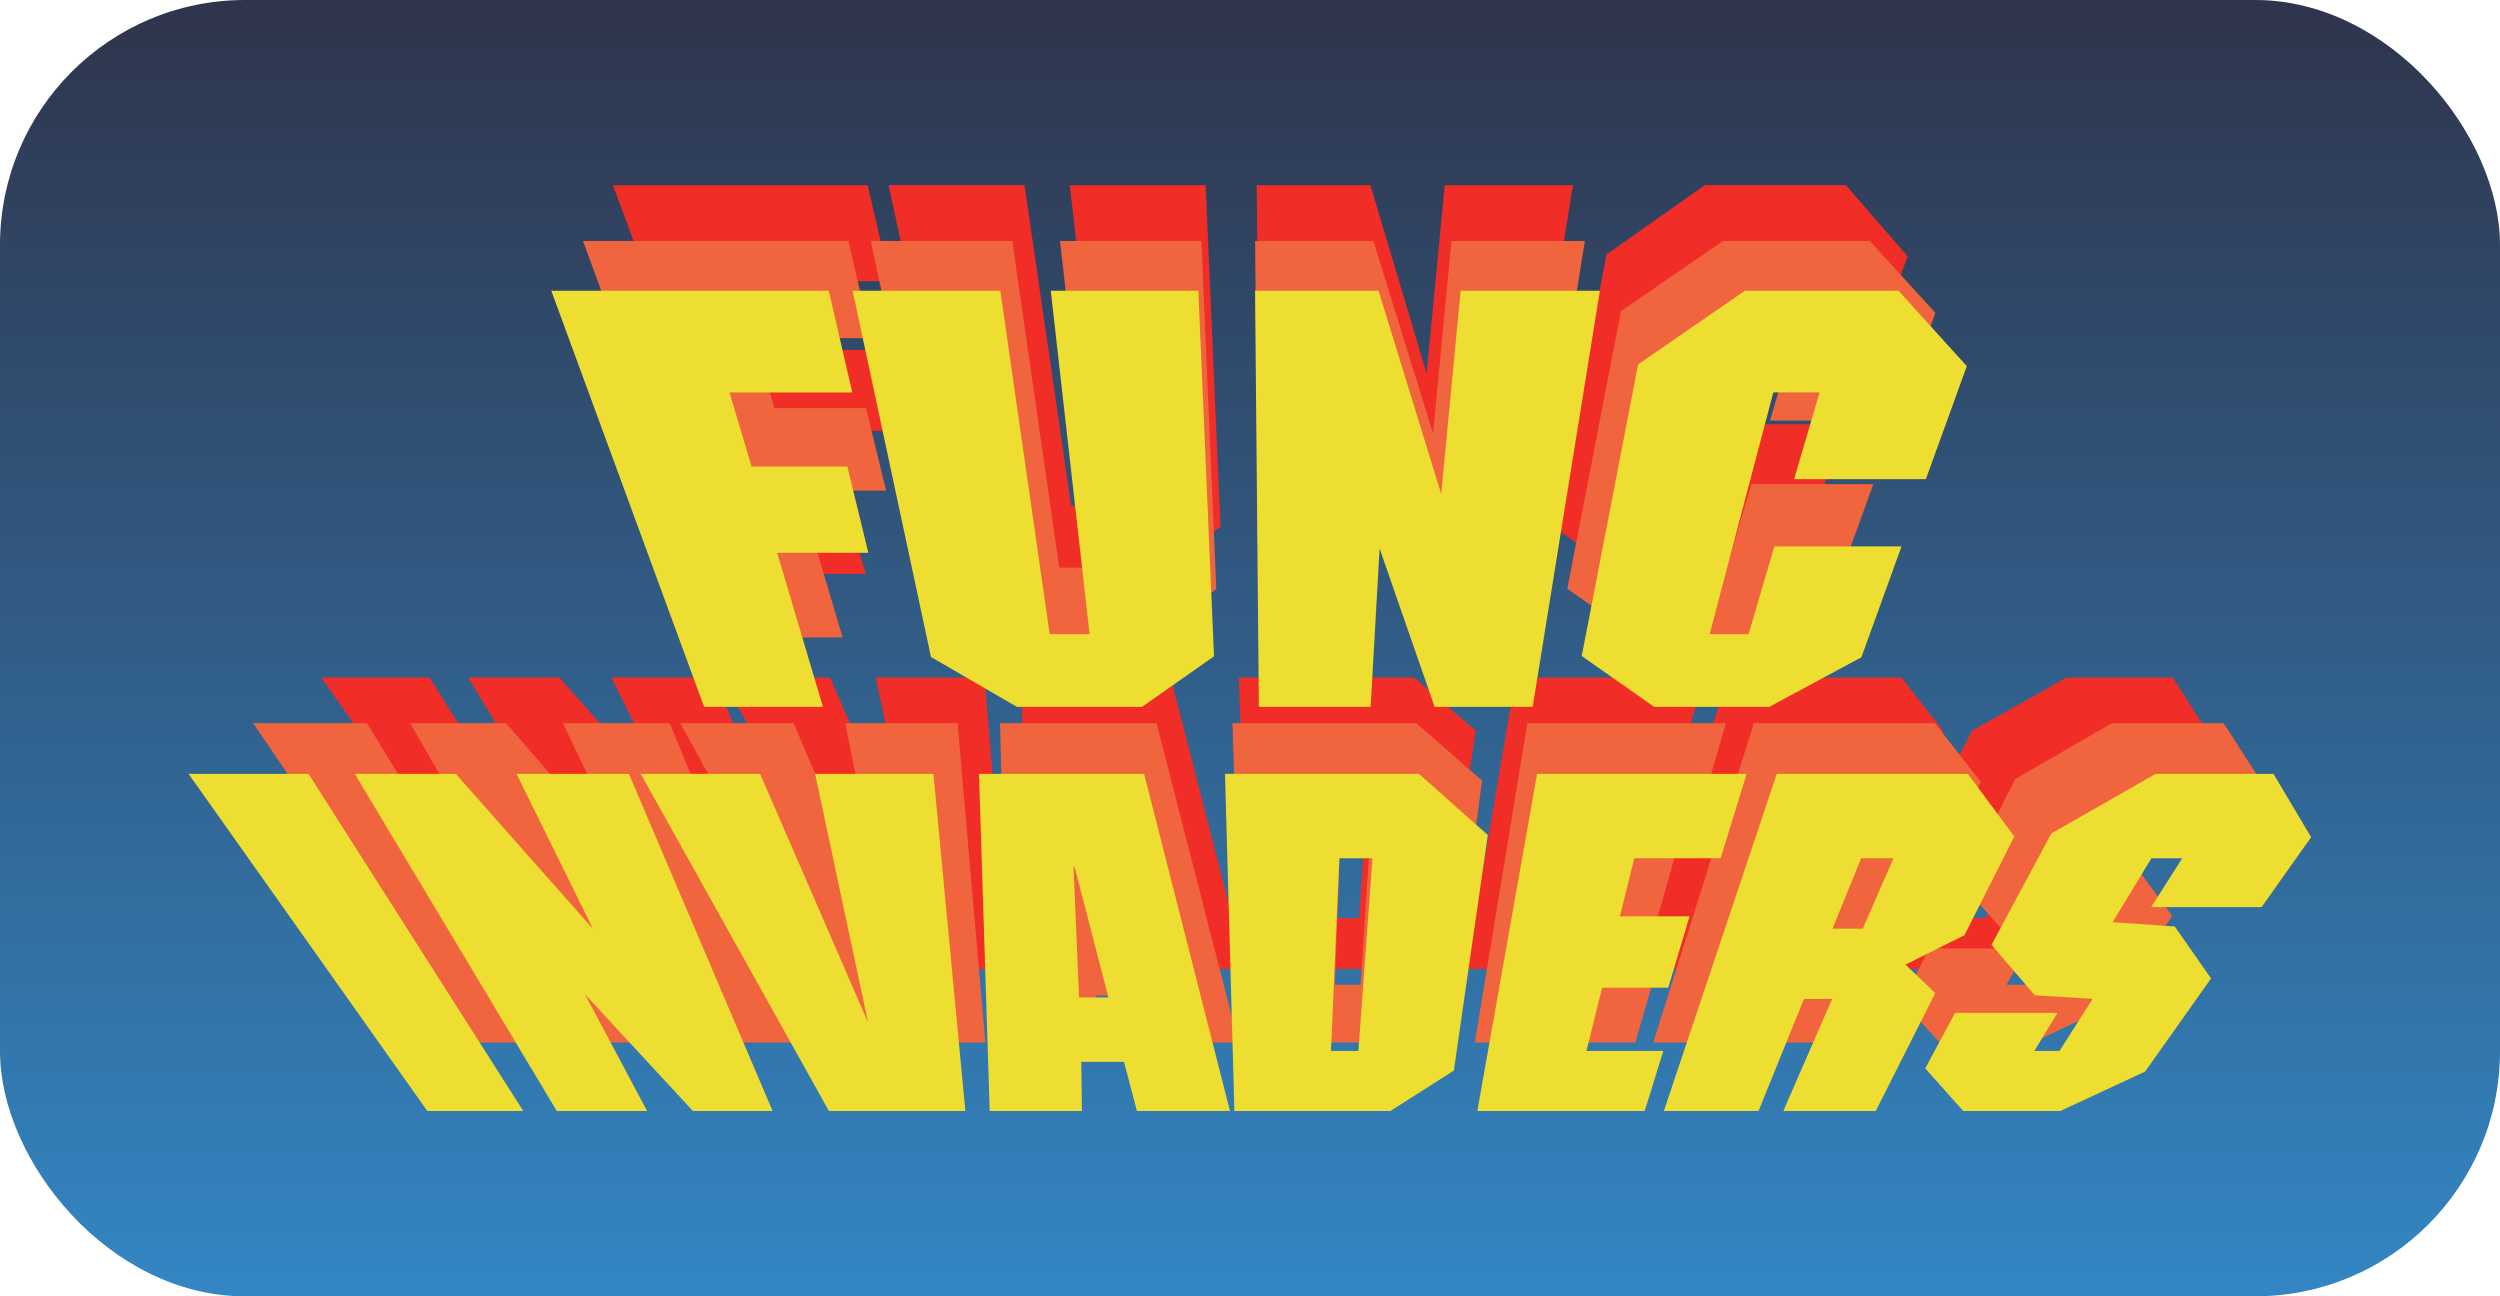 <?xml version="1.0" encoding="UTF-8" standalone="no"?>
<svg
   xmlns:dc="http://purl.org/dc/elements/1.1/"
   xmlns:cc="http://creativecommons.org/ns#"
   xmlns:rdf="http://www.w3.org/1999/02/22-rdf-syntax-ns#"
   xmlns:svg="http://www.w3.org/2000/svg"
   xmlns="http://www.w3.org/2000/svg"
   xmlns:xlink="http://www.w3.org/1999/xlink"
   xmlns:sodipodi="http://sodipodi.sourceforge.net/DTD/sodipodi-0.dtd"
   xmlns:inkscape="http://www.inkscape.org/namespaces/inkscape"
   width="714.375mm"
   height="370.417mm"
   viewBox="0 0 714.375 370.417"
   version="1.1"
   id="svg7997"
   inkscape:version="1.0.2 (1.0.2+r75+1)"
   sodipodi:docname="func_invaders.svg">
  <defs
     id="defs7991">
    <linearGradient
       inkscape:collect="always"
       xlink:href="#linearGradient7683"
       id="linearGradient7685"
       x1="364.249"
       y1="-108.996"
       x2="364.249"
       y2="142.891"
       gradientUnits="userSpaceOnUse"
       gradientTransform="matrix(2.857,0,0,1.482,-688.885,194.226)" />
    <linearGradient
       inkscape:collect="always"
       id="linearGradient7683">
      <stop
         style="stop-color:#2f344b;stop-opacity:1"
         offset="0"
         id="stop7679" />
      <stop
         style="stop-color:#3387c5;stop-opacity:1"
         offset="1"
         id="stop7681" />
    </linearGradient>
  </defs>
  <sodipodi:namedview
     id="base"
     pagecolor="#ffffff"
     bordercolor="#666666"
     borderopacity="1.0"
     inkscape:pageopacity="0.0"
     inkscape:pageshadow="2"
     inkscape:zoom="0.175"
     inkscape:cx="1273.6509"
     inkscape:cy="582.5522"
     inkscape:document-units="mm"
     inkscape:current-layer="layer1"
     inkscape:document-rotation="0"
     showgrid="false"
     inkscape:window-width="1208"
     inkscape:window-height="577"
     inkscape:window-x="79"
     inkscape:window-y="79"
     inkscape:window-maximized="0" />
  <g
     inkscape:label="Layer 1"
     inkscape:groupmode="layer"
     id="layer1"
     transform="translate(4.123,-33.306)">
    <rect
       style="fill:url(#linearGradient7685);fill-opacity:1;stroke:none;stroke-width:11.382;stroke-linecap:round;stroke-linejoin:round;stroke-dasharray:45.529, 45.529"
       id="rect1858-7-4"
       width="714.375"
       height="370.417"
       x="-4.123"
       y="33.306"
       ry="70"
       rx="70" />
    <g
       id="g7677"
       transform="matrix(4.172,0,0,4.172,-97.2,29.662)">
      <g
         id="g5725"
         transform="matrix(-1,0,0,1,424.869,0)">
        <path
           d="m 343.398,13.887 h 16.708 l -9.633,25.967 h -6.776 l 2.941,-9.797 h -5.705 l 1.204,-4.89 h 5.968 l 1.611,-5.366 h -7.7 z"
           style="font-style:normal;font-variant:normal;font-weight:500;font-stretch:normal;font-size:31.044px;line-height:1.25;font-family:'ITC Machine Std';-inkscape-font-specification:'ITC Machine Std Medium';text-align:center;text-anchor:middle;fill:#f02d27;fill-opacity:1;stroke:#f02d27;stroke-width:0.661;stroke-miterlimit:4;stroke-dasharray:none;stroke-opacity:1"
           id="path5708" />
        <path
           d="m 320.3,13.887 h 8.615 L 326.4,35.847 h 3.081 l 3.193,-21.961 h 8.616 l -4.955,22.91 -5.178,3.057 h -7.598 l -4.26,-3.057 z"
           style="font-style:normal;font-variant:normal;font-weight:500;font-stretch:normal;font-size:31.044px;line-height:1.25;font-family:'ITC Machine Std';-inkscape-font-specification:'ITC Machine Std Medium';text-align:center;text-anchor:middle;fill:#f02d27;fill-opacity:1;stroke:#f02d27;stroke-width:0.661;stroke-miterlimit:4;stroke-dasharray:none;stroke-opacity:1"
           id="path5710" />
        <path
           d="m 295.212,13.887 h 8.094 l 1.349,14.051 h 0.093 l 4.197,-14.051 h 7.205 l -0.248,25.967 h -6.365 L 308.905,28.76 h -0.092 l -3.752,11.094 h -5.626 z"
           style="font-style:normal;font-variant:normal;font-weight:500;font-stretch:normal;font-size:31.044px;line-height:1.25;font-family:'ITC Machine Std';-inkscape-font-specification:'ITC Machine Std Medium';text-align:center;text-anchor:middle;fill:#f02d27;fill-opacity:1;stroke:#f02d27;stroke-width:0.661;stroke-miterlimit:4;stroke-dasharray:none;stroke-opacity:1"
           id="path5712" />
        <path
           d="m 272.277,18.494 4.009,-4.608 h 9.399 l 6.536,4.608 3.561,18.303 -4.251,3.057 h -6.981 l -5.592,-3.057 -2.385,-6.533 h 7.274 l 1.653,5.583 h 3.037 l -4.259,-16.047 h -3.527 l 1.644,5.555 h -7.614 z"
           style="font-style:normal;font-variant:normal;font-weight:500;font-stretch:normal;font-size:31.044px;line-height:1.25;font-family:'ITC Machine Std';-inkscape-font-specification:'ITC Machine Std Medium';text-align:center;text-anchor:middle;fill:#f02d27;fill-opacity:1;stroke:#f02d27;stroke-width:0.661;stroke-miterlimit:4;stroke-dasharray:none;stroke-opacity:1"
           id="path5714" />
      </g>
      <g
         id="g3342"
         transform="matrix(1,0,0,-1,-112.167,133.533)">
        <path
           style="color:#000000;font-style:normal;font-variant:normal;font-weight:500;font-stretch:normal;font-size:31.044px;line-height:1.25;font-family:'ITC Machine Std';-inkscape-font-specification:'ITC Machine Std Medium';font-variant-ligatures:normal;font-variant-position:normal;font-variant-caps:normal;font-variant-numeric:normal;font-variant-alternates:normal;font-variant-east-asian:normal;font-feature-settings:normal;font-variation-settings:normal;text-indent:0;text-align:center;text-decoration:none;text-decoration-line:none;text-decoration-style:solid;text-decoration-color:#000000;letter-spacing:normal;word-spacing:normal;text-transform:none;writing-mode:lr-tb;direction:ltr;text-orientation:mixed;dominant-baseline:auto;baseline-shift:baseline;text-anchor:middle;white-space:normal;shape-padding:0;shape-margin:0;inline-size:0;clip-rule:nonzero;display:inline;overflow:visible;visibility:visible;isolation:auto;mix-blend-mode:normal;color-interpolation:sRGB;color-interpolation-filters:linearRGB;solid-color:#000000;solid-opacity:1;vector-effect:none;fill:#f02d27;fill-opacity:1;fill-rule:nonzero;stroke:none;stroke-width:0.661;stroke-linecap:butt;stroke-linejoin:miter;stroke-miterlimit:4;stroke-dasharray:none;stroke-dashoffset:0;stroke-opacity:1;color-rendering:auto;image-rendering:auto;shape-rendering:auto;text-rendering:auto;enable-background:accumulate;stop-color:#000000"
           d="M 163.701,85.89 H 157.15 L 170.776,66.523 h 5.184 z"
           id="path3238" />
        <path
           style="color:#000000;font-style:normal;font-variant:normal;font-weight:500;font-stretch:normal;font-size:31.044px;line-height:1.25;font-family:'ITC Machine Std';-inkscape-font-specification:'ITC Machine Std Medium';font-variant-ligatures:normal;font-variant-position:normal;font-variant-caps:normal;font-variant-numeric:normal;font-variant-alternates:normal;font-variant-east-asian:normal;font-feature-settings:normal;font-variation-settings:normal;text-indent:0;text-align:center;text-decoration:none;text-decoration-line:none;text-decoration-style:solid;text-decoration-color:#000000;letter-spacing:normal;word-spacing:normal;text-transform:none;writing-mode:lr-tb;direction:ltr;text-orientation:mixed;dominant-baseline:auto;baseline-shift:baseline;text-anchor:middle;white-space:normal;shape-padding:0;shape-margin:0;inline-size:0;clip-rule:nonzero;display:inline;overflow:visible;visibility:visible;isolation:auto;mix-blend-mode:normal;color-interpolation:sRGB;color-interpolation-filters:linearRGB;solid-color:#000000;solid-opacity:1;vector-effect:none;fill:#f02d27;fill-opacity:1;fill-rule:nonzero;stroke:none;stroke-width:0.661;stroke-linecap:butt;stroke-linejoin:miter;stroke-miterlimit:4;stroke-dasharray:none;stroke-dashoffset:0;stroke-opacity:1;color-rendering:auto;image-rendering:auto;shape-rendering:auto;text-rendering:auto;enable-background:accumulate;stop-color:#000000"
           d="m 156.469,86.255 14.133,-19.959 h 5.836 l -12.544,19.959 h -0.424 z m 1.357,-0.728 h 5.682 L 175.48,66.751 h -4.53 z"
           id="path3240" />
        <path
           style="color:#000000;font-style:normal;font-variant:normal;font-weight:500;font-stretch:normal;font-size:31.044px;line-height:1.25;font-family:'ITC Machine Std';-inkscape-font-specification:'ITC Machine Std Medium';font-variant-ligatures:normal;font-variant-position:normal;font-variant-caps:normal;font-variant-numeric:normal;font-variant-alternates:normal;font-variant-east-asian:normal;font-feature-settings:normal;font-variation-settings:normal;text-indent:0;text-align:center;text-decoration:none;text-decoration-line:none;text-decoration-style:solid;text-decoration-color:#000000;letter-spacing:normal;word-spacing:normal;text-transform:none;writing-mode:lr-tb;direction:ltr;text-orientation:mixed;dominant-baseline:auto;baseline-shift:baseline;text-anchor:middle;white-space:normal;shape-padding:0;shape-margin:0;inline-size:0;clip-rule:nonzero;display:inline;overflow:visible;visibility:visible;isolation:auto;mix-blend-mode:normal;color-interpolation:sRGB;color-interpolation-filters:linearRGB;solid-color:#000000;solid-opacity:1;vector-effect:none;fill:#f02d27;fill-opacity:1;fill-rule:nonzero;stroke:none;stroke-width:0.661;stroke-linecap:butt;stroke-linejoin:miter;stroke-miterlimit:4;stroke-dasharray:none;stroke-dashoffset:0;stroke-opacity:1;color-rendering:auto;image-rendering:auto;shape-rendering:auto;text-rendering:auto;enable-background:accumulate;stop-color:#000000"
           d="m 183.104,85.89 h -6.153 l 5.124,-10.449 h -0.07 l -9.342,10.449 h -5.478 L 178.718,66.523 h 4.871 l -4.395,8.304 h 0.069 l 7.751,-8.304 h 4.305 z"
           id="path3244" />
        <path
           style="color:#000000;font-style:normal;font-variant:normal;font-weight:500;font-stretch:normal;font-size:31.044px;line-height:1.25;font-family:'ITC Machine Std';-inkscape-font-specification:'ITC Machine Std Medium';font-variant-ligatures:normal;font-variant-position:normal;font-variant-caps:normal;font-variant-numeric:normal;font-variant-alternates:normal;font-variant-east-asian:normal;font-feature-settings:normal;font-variation-settings:normal;text-indent:0;text-align:center;text-decoration:none;text-decoration-line:none;text-decoration-style:solid;text-decoration-color:#000000;letter-spacing:normal;word-spacing:normal;text-transform:none;writing-mode:lr-tb;direction:ltr;text-orientation:mixed;dominant-baseline:auto;baseline-shift:baseline;text-anchor:middle;white-space:normal;shape-padding:0;shape-margin:0;inline-size:0;clip-rule:nonzero;display:inline;overflow:visible;visibility:visible;isolation:auto;mix-blend-mode:normal;color-interpolation:sRGB;color-interpolation-filters:linearRGB;solid-color:#000000;solid-opacity:1;vector-effect:none;fill:#f02d27;fill-opacity:1;fill-rule:nonzero;stroke:none;stroke-width:0.661;stroke-linecap:butt;stroke-linejoin:miter;stroke-miterlimit:4;stroke-dasharray:none;stroke-dashoffset:0;stroke-opacity:1;color-rendering:auto;image-rendering:auto;shape-rendering:auto;text-rendering:auto;enable-background:accumulate;stop-color:#000000"
           d="m 166.542,86.255 11.977,-19.959 h 5.524 l -3.597,6.854 6.431,-6.854 h 4.872 l -8.374,19.959 h -0.424 -6.602 l 4.478,-9.049 -8.047,9.049 z m 1.28,-0.728 h 4.725 l 9.321,-10.371 h 0.72 l -5.038,10.371 h 5.287 l 8.049,-18.777 h -3.734 l -7.763,8.36 h -0.72 l 4.463,-8.36 h -4.214 z"
           id="path3246" />
        <path
           style="color:#000000;font-style:normal;font-variant:normal;font-weight:500;font-stretch:normal;font-size:31.044px;line-height:1.25;font-family:'ITC Machine Std';-inkscape-font-specification:'ITC Machine Std Medium';font-variant-ligatures:normal;font-variant-position:normal;font-variant-caps:normal;font-variant-numeric:normal;font-variant-alternates:normal;font-variant-east-asian:normal;font-feature-settings:normal;font-variation-settings:normal;text-indent:0;text-align:center;text-decoration:none;text-decoration-line:none;text-decoration-style:solid;text-decoration-color:#000000;letter-spacing:normal;word-spacing:normal;text-transform:none;writing-mode:lr-tb;direction:ltr;text-orientation:mixed;dominant-baseline:auto;baseline-shift:baseline;text-anchor:middle;white-space:normal;shape-padding:0;shape-margin:0;inline-size:0;clip-rule:nonzero;display:inline;overflow:visible;visibility:visible;isolation:auto;mix-blend-mode:normal;color-interpolation:sRGB;color-interpolation-filters:linearRGB;solid-color:#000000;solid-opacity:1;vector-effect:none;fill:#f02d27;fill-opacity:1;fill-rule:nonzero;stroke:none;stroke-width:0.661;stroke-linecap:butt;stroke-linejoin:miter;stroke-miterlimit:4;stroke-dasharray:none;stroke-dashoffset:0;stroke-opacity:1;color-rendering:auto;image-rendering:auto;shape-rendering:auto;text-rendering:auto;enable-background:accumulate;stop-color:#000000"
           d="m 201.504,85.89 h -6.55 L 198.2,70.37 h -0.363 l -6.774,15.52 h -6.55 L 195.387,66.523 h 7.855 z"
           id="path3250" />
        <path
           style="color:#000000;font-style:normal;font-variant:normal;font-weight:500;font-stretch:normal;font-size:31.044px;line-height:1.25;font-family:'ITC Machine Std';-inkscape-font-specification:'ITC Machine Std Medium';font-variant-ligatures:normal;font-variant-position:normal;font-variant-caps:normal;font-variant-numeric:normal;font-variant-alternates:normal;font-variant-east-asian:normal;font-feature-settings:normal;font-variation-settings:normal;text-indent:0;text-align:center;text-decoration:none;text-decoration-line:none;text-decoration-style:solid;text-decoration-color:#000000;letter-spacing:normal;word-spacing:normal;text-transform:none;writing-mode:lr-tb;direction:ltr;text-orientation:mixed;dominant-baseline:auto;baseline-shift:baseline;text-anchor:middle;white-space:normal;shape-padding:0;shape-margin:0;inline-size:0;clip-rule:nonzero;display:inline;overflow:visible;visibility:visible;isolation:auto;mix-blend-mode:normal;color-interpolation:sRGB;color-interpolation-filters:linearRGB;solid-color:#000000;solid-opacity:1;vector-effect:none;fill:#f02d27;fill-opacity:1;fill-rule:nonzero;stroke:none;stroke-width:0.661;stroke-linecap:butt;stroke-linejoin:miter;stroke-miterlimit:4;stroke-dasharray:none;stroke-dashoffset:0;stroke-opacity:1;color-rendering:auto;image-rendering:auto;shape-rendering:auto;text-rendering:auto;enable-background:accumulate;stop-color:#000000"
           d="m 183.879,86.255 11.299,-19.959 h 8.421 L 201.9,86.255 h -0.479 -6.968 l 3.058,-14.312 -6.18,14.312 z m 1.261,-0.728 h 5.658 l 6.795,-15.408 h 1.012 l -3.152,15.408 h 5.66 l 1.77,-18.777 h -7.286 z"
           id="path3252" />
        <path
           style="color:#000000;font-style:normal;font-variant:normal;font-weight:500;font-stretch:normal;font-size:31.044px;line-height:1.25;font-family:'ITC Machine Std';-inkscape-font-specification:'ITC Machine Std Medium';font-variant-ligatures:normal;font-variant-position:normal;font-variant-caps:normal;font-variant-numeric:normal;font-variant-alternates:normal;font-variant-east-asian:normal;font-feature-settings:normal;font-variation-settings:normal;text-indent:0;text-align:center;text-decoration:none;text-decoration-line:none;text-decoration-style:solid;text-decoration-color:#000000;letter-spacing:normal;word-spacing:normal;text-transform:none;writing-mode:lr-tb;direction:ltr;text-orientation:mixed;dominant-baseline:auto;baseline-shift:baseline;text-anchor:middle;white-space:normal;shape-padding:0;shape-margin:0;inline-size:0;clip-rule:nonzero;display:inline;overflow:visible;visibility:visible;isolation:auto;mix-blend-mode:normal;color-interpolation:sRGB;color-interpolation-filters:linearRGB;solid-color:#000000;solid-opacity:1;vector-effect:none;fill:#f02d27;fill-opacity:1;fill-rule:nonzero;stroke:none;stroke-width:0.661;stroke-linecap:butt;stroke-linejoin:miter;stroke-miterlimit:4;stroke-dasharray:none;stroke-dashoffset:0;stroke-opacity:1;color-rendering:auto;image-rendering:auto;shape-rendering:auto;text-rendering:auto;enable-background:accumulate;stop-color:#000000"
           d="m 214.324,85.89 h -9.488 l 0.509,-19.367 h 5.059 l -0.025,2.935 h 3.137 L 214.3,66.523 h 5.091 z m -1.6,-13.178 h -2.452 l -0.328,8.265 h 0.601 z"
           id="path3256" />
        <path
           style="color:#000000;font-style:normal;font-variant:normal;font-weight:500;font-stretch:normal;font-size:31.044px;line-height:1.25;font-family:'ITC Machine Std';-inkscape-font-specification:'ITC Machine Std Medium';font-variant-ligatures:normal;font-variant-position:normal;font-variant-caps:normal;font-variant-numeric:normal;font-variant-alternates:normal;font-variant-east-asian:normal;font-feature-settings:normal;font-variation-settings:normal;text-indent:0;text-align:center;text-decoration:none;text-decoration-line:none;text-decoration-style:solid;text-decoration-color:#000000;letter-spacing:normal;word-spacing:normal;text-transform:none;writing-mode:lr-tb;direction:ltr;text-orientation:mixed;dominant-baseline:auto;baseline-shift:baseline;text-anchor:middle;white-space:normal;shape-padding:0;shape-margin:0;inline-size:0;clip-rule:nonzero;display:inline;overflow:visible;visibility:visible;isolation:auto;mix-blend-mode:normal;color-interpolation:sRGB;color-interpolation-filters:linearRGB;solid-color:#000000;solid-opacity:1;vector-effect:none;fill:#f02d27;fill-opacity:1;fill-rule:nonzero;stroke:none;stroke-width:0.661;stroke-linecap:butt;stroke-linejoin:miter;stroke-miterlimit:4;stroke-dasharray:none;stroke-dashoffset:0;stroke-opacity:1;color-rendering:auto;image-rendering:auto;shape-rendering:auto;text-rendering:auto;enable-background:accumulate;stop-color:#000000"
           d="m 204.397,86.255 0.617,-19.959 h 5.727 l -0.011,2.916 h 2.502 l 0.793,-2.916 h 5.762 l -5.129,19.959 h -0.366 z m 0.873,-0.728 h 8.725 l 4.996,-18.777 h -4.414 l -0.775,2.955 h -3.777 l 0.04,-2.955 h -4.388 z m 4.258,-4.223 0.391,-8.859 h 3.239 l -0.076,0.295 -2.22,8.564 z m 0.848,-1.198 1.912,-7.127 h -1.662 z"
           id="path3258" />
        <path
           style="color:#000000;font-style:normal;font-variant:normal;font-weight:500;font-stretch:normal;font-size:31.044px;line-height:1.25;font-family:'ITC Machine Std';-inkscape-font-specification:'ITC Machine Std Medium';font-variant-ligatures:normal;font-variant-position:normal;font-variant-caps:normal;font-variant-numeric:normal;font-variant-alternates:normal;font-variant-east-asian:normal;font-feature-settings:normal;font-variation-settings:normal;text-indent:0;text-align:center;text-decoration:none;text-decoration-line:none;text-decoration-style:solid;text-decoration-color:#000000;letter-spacing:normal;word-spacing:normal;text-transform:none;writing-mode:lr-tb;direction:ltr;text-orientation:mixed;dominant-baseline:auto;baseline-shift:baseline;text-anchor:middle;white-space:normal;shape-padding:0;shape-margin:0;inline-size:0;clip-rule:nonzero;display:inline;overflow:visible;visibility:visible;isolation:auto;mix-blend-mode:normal;color-interpolation:sRGB;color-interpolation-filters:linearRGB;solid-color:#000000;solid-opacity:1;vector-effect:none;fill:#f02d27;fill-opacity:1;fill-rule:nonzero;stroke:none;stroke-width:0.661;stroke-linecap:butt;stroke-linejoin:miter;stroke-miterlimit:4;stroke-dasharray:none;stroke-dashoffset:0;stroke-opacity:1;color-rendering:auto;image-rendering:auto;shape-rendering:auto;text-rendering:auto;enable-background:accumulate;stop-color:#000000"
           d="m 235.118,82.472 -4.004,3.419 H 219.76 l 0.571,-19.367 h 9.175 l 3.686,2.293 z m -6.378,-0.971 -0.844,-11.974 h -2.257 l 0.491,11.974 z"
           id="path3262" />
        <path
           style="color:#000000;font-style:normal;font-variant:normal;font-weight:500;font-stretch:normal;font-size:31.044px;line-height:1.25;font-family:'ITC Machine Std';-inkscape-font-specification:'ITC Machine Std Medium';font-variant-ligatures:normal;font-variant-position:normal;font-variant-caps:normal;font-variant-numeric:normal;font-variant-alternates:normal;font-variant-east-asian:normal;font-feature-settings:normal;font-variation-settings:normal;text-indent:0;text-align:center;text-decoration:none;text-decoration-line:none;text-decoration-style:solid;text-decoration-color:#000000;letter-spacing:normal;word-spacing:normal;text-transform:none;writing-mode:lr-tb;direction:ltr;text-orientation:mixed;dominant-baseline:auto;baseline-shift:baseline;text-anchor:middle;white-space:normal;shape-padding:0;shape-margin:0;inline-size:0;clip-rule:nonzero;display:inline;overflow:visible;visibility:visible;isolation:auto;mix-blend-mode:normal;color-interpolation:sRGB;color-interpolation-filters:linearRGB;solid-color:#000000;solid-opacity:1;vector-effect:none;fill:#f02d27;fill-opacity:1;fill-rule:nonzero;stroke:none;stroke-width:0.661;stroke-linecap:butt;stroke-linejoin:miter;stroke-miterlimit:4;stroke-dasharray:none;stroke-dashoffset:0;stroke-opacity:1;color-rendering:auto;image-rendering:auto;shape-rendering:auto;text-rendering:auto;enable-background:accumulate;stop-color:#000000"
           d="m 219.324,86.255 0.68,-19.959 h 9.616 l 3.903,2.418 2.024,13.906 -0.118,0.1 -4.117,3.535 z m 0.868,-0.728 h 10.723 l 3.775,-3.202 -1.829,-13.407 -3.469,-2.168 h -8.731 z m 5.548,-3.696 -0.458,-12.55 h 2.944 l 0.942,12.55 h -0.404 z m 0.777,-0.659 h 1.797 l -0.751,-11.399 h -1.565 z"
           id="path3264" />
        <path
           style="color:#000000;font-style:normal;font-variant:normal;font-weight:500;font-stretch:normal;font-size:31.044px;line-height:1.25;font-family:'ITC Machine Std';-inkscape-font-specification:'ITC Machine Std Medium';font-variant-ligatures:normal;font-variant-position:normal;font-variant-caps:normal;font-variant-numeric:normal;font-variant-alternates:normal;font-variant-east-asian:normal;font-feature-settings:normal;font-variation-settings:normal;text-indent:0;text-align:center;text-decoration:none;text-decoration-line:none;text-decoration-style:solid;text-decoration-color:#000000;letter-spacing:normal;word-spacing:normal;text-transform:none;writing-mode:lr-tb;direction:ltr;text-orientation:mixed;dominant-baseline:auto;baseline-shift:baseline;text-anchor:middle;white-space:normal;shape-padding:0;shape-margin:0;inline-size:0;clip-rule:nonzero;display:inline;overflow:visible;visibility:visible;isolation:auto;mix-blend-mode:normal;color-interpolation:sRGB;color-interpolation-filters:linearRGB;solid-color:#000000;solid-opacity:1;vector-effect:none;fill:#f02d27;fill-opacity:1;fill-rule:nonzero;stroke:none;stroke-width:0.661;stroke-linecap:butt;stroke-linejoin:miter;stroke-miterlimit:4;stroke-dasharray:none;stroke-dashoffset:0;stroke-opacity:1;color-rendering:auto;image-rendering:auto;shape-rendering:auto;text-rendering:auto;enable-background:accumulate;stop-color:#000000"
           d="M 250.704,85.89 H 238.636 L 235.271,66.523 h 9.678 l 0.918,3.004 h -4.677 l 1.058,4.332 h 4.043 l 1.073,3.648 h -4.225 l 0.975,3.993 h 5.258 z"
           id="path3268" />
        <path
           style="color:#000000;font-style:normal;font-variant:normal;font-weight:500;font-stretch:normal;font-size:31.044px;line-height:1.25;font-family:'ITC Machine Std';-inkscape-font-specification:'ITC Machine Std Medium';font-variant-ligatures:normal;font-variant-position:normal;font-variant-caps:normal;font-variant-numeric:normal;font-variant-alternates:normal;font-variant-east-asian:normal;font-feature-settings:normal;font-variation-settings:normal;text-indent:0;text-align:center;text-decoration:none;text-decoration-line:none;text-decoration-style:solid;text-decoration-color:#000000;letter-spacing:normal;word-spacing:normal;text-transform:none;writing-mode:lr-tb;direction:ltr;text-orientation:mixed;dominant-baseline:auto;baseline-shift:baseline;text-anchor:middle;white-space:normal;shape-padding:0;shape-margin:0;inline-size:0;clip-rule:nonzero;display:inline;overflow:visible;visibility:visible;isolation:auto;mix-blend-mode:normal;color-interpolation:sRGB;color-interpolation-filters:linearRGB;solid-color:#000000;solid-opacity:1;vector-effect:none;fill:#f02d27;fill-opacity:1;fill-rule:nonzero;stroke:none;stroke-width:0.661;stroke-linecap:butt;stroke-linejoin:miter;stroke-miterlimit:4;stroke-dasharray:none;stroke-dashoffset:0;stroke-opacity:1;color-rendering:auto;image-rendering:auto;shape-rendering:auto;text-rendering:auto;enable-background:accumulate;stop-color:#000000"
           d="m 238.273,86.255 -3.376,-19.959 h 10.317 l 1.078,3.478 H 241.6 l 0.948,3.81 h 4.028 l 1.262,4.224 h -4.239 l 0.837,3.364 h 5.237 l 1.566,5.082 h -0.423 z m 0.721,-0.728 h 11.178 l -1.106,-3.696 h -5.276 l -1.108,-4.624 h 4.211 l -0.889,-3.072 h -4.058 l -1.164,-4.854 h 4.662 l -0.761,-2.531 h -9.037 z"
           id="path3270" />
        <path
           style="color:#000000;font-style:normal;font-variant:normal;font-weight:500;font-stretch:normal;font-size:31.044px;line-height:1.25;font-family:'ITC Machine Std';-inkscape-font-specification:'ITC Machine Std Medium';font-variant-ligatures:normal;font-variant-position:normal;font-variant-caps:normal;font-variant-numeric:normal;font-variant-alternates:normal;font-variant-east-asian:normal;font-feature-settings:normal;font-variation-settings:normal;text-indent:0;text-align:center;text-decoration:none;text-decoration-line:none;text-decoration-style:solid;text-decoration-color:#000000;letter-spacing:normal;word-spacing:normal;text-transform:none;writing-mode:lr-tb;direction:ltr;text-orientation:mixed;dominant-baseline:auto;baseline-shift:baseline;text-anchor:middle;white-space:normal;shape-padding:0;shape-margin:0;inline-size:0;clip-rule:nonzero;display:inline;overflow:visible;visibility:visible;isolation:auto;mix-blend-mode:normal;color-interpolation:sRGB;color-interpolation-filters:linearRGB;solid-color:#000000;solid-opacity:1;vector-effect:none;fill:#f02d27;fill-opacity:1;fill-rule:nonzero;stroke:none;stroke-width:0.661;stroke-linecap:butt;stroke-linejoin:miter;stroke-miterlimit:4;stroke-dasharray:none;stroke-dashoffset:0;stroke-opacity:1;color-rendering:auto;image-rendering:auto;shape-rendering:auto;text-rendering:auto;enable-background:accumulate;stop-color:#000000"
           d="m 267.079,82.472 -2.703,3.419 H 253.141 L 246.752,66.523 h 5.185 l 2.67,6.669 h 2.365 l -2.867,-6.669 h 5.028 l 3.323,6.669 -2.002,1.821 3.844,1.878 z m -6.535,-0.971 -2.03,-4.721 h -2.47 l 1.89,4.721 z"
           id="path3274" />
        <path
           style="color:#000000;font-style:normal;font-variant:normal;font-weight:500;font-stretch:normal;font-size:31.044px;line-height:1.25;font-family:'ITC Machine Std';-inkscape-font-specification:'ITC Machine Std Medium';font-variant-ligatures:normal;font-variant-position:normal;font-variant-caps:normal;font-variant-numeric:normal;font-variant-alternates:normal;font-variant-east-asian:normal;font-feature-settings:normal;font-variation-settings:normal;text-indent:0;text-align:center;text-decoration:none;text-decoration-line:none;text-decoration-style:solid;text-decoration-color:#000000;letter-spacing:normal;word-spacing:normal;text-transform:none;writing-mode:lr-tb;direction:ltr;text-orientation:mixed;dominant-baseline:auto;baseline-shift:baseline;text-anchor:middle;white-space:normal;shape-padding:0;shape-margin:0;inline-size:0;clip-rule:nonzero;display:inline;overflow:visible;visibility:visible;isolation:auto;mix-blend-mode:normal;color-interpolation:sRGB;color-interpolation-filters:linearRGB;solid-color:#000000;solid-opacity:1;vector-effect:none;fill:#f02d27;fill-opacity:1;fill-rule:nonzero;stroke:none;stroke-width:0.661;stroke-linecap:butt;stroke-linejoin:miter;stroke-miterlimit:4;stroke-dasharray:none;stroke-dashoffset:0;stroke-opacity:1;color-rendering:auto;image-rendering:auto;shape-rendering:auto;text-rendering:auto;enable-background:accumulate;stop-color:#000000"
           d="m 252.837,86.255 -6.493,-19.959 h 5.835 l 2.684,6.627 h 1.628 l -2.818,-6.627 h 5.68 l 3.531,7.023 -1.848,1.693 3.574,1.74 2.95,5.866 -0.078,0.1 -2.775,3.537 z m 0.606,-0.728 h 10.604 l 2.554,-3.202 -2.615,-5.295 -4.113,-2.015 2.156,-1.949 -3.118,-6.315 h -4.372 l 2.916,6.713 h -3.105 l -2.657,-6.713 h -4.529 z m 4.22,-3.696 -2.117,-5.348 h 3.221 l 2.323,5.348 h -0.403 z m 0.54,-0.659 H 260 l -1.742,-4.097 h -1.714 z"
           id="path3276" />
        <path
           style="color:#000000;font-style:normal;font-variant:normal;font-weight:500;font-stretch:normal;font-size:31.044px;line-height:1.25;font-family:'ITC Machine Std';-inkscape-font-specification:'ITC Machine Std Medium';font-variant-ligatures:normal;font-variant-position:normal;font-variant-caps:normal;font-variant-numeric:normal;font-variant-alternates:normal;font-variant-east-asian:normal;font-feature-settings:normal;font-variation-settings:normal;text-indent:0;text-align:center;text-decoration:none;text-decoration-line:none;text-decoration-style:solid;text-decoration-color:#000000;letter-spacing:normal;word-spacing:normal;text-transform:none;writing-mode:lr-tb;direction:ltr;text-orientation:mixed;dominant-baseline:auto;baseline-shift:baseline;text-anchor:middle;white-space:normal;shape-padding:0;shape-margin:0;inline-size:0;clip-rule:nonzero;display:inline;overflow:visible;visibility:visible;isolation:auto;mix-blend-mode:normal;color-interpolation:sRGB;color-interpolation-filters:linearRGB;solid-color:#000000;solid-opacity:1;vector-effect:none;fill:#f02d27;fill-opacity:1;fill-rule:nonzero;stroke:none;stroke-width:0.661;stroke-linecap:butt;stroke-linejoin:miter;stroke-miterlimit:4;stroke-dasharray:none;stroke-dashoffset:0;stroke-opacity:1;color-rendering:auto;image-rendering:auto;shape-rendering:auto;text-rendering:auto;enable-background:accumulate;stop-color:#000000"
           d="m 275.987,85.89 -6.098,-3.419 -3.351,-6.326 2.495,-2.75 3.91,-0.229 -2.29,-3.64 h -2.224 l 1.36,2.265 h -5.557 l -1.576,-2.977 2.147,-2.293 h 5.751 l 4.998,2.293 3.71,5.303 -2.093,2.8 -4.136,0.279 2.582,4.303 h 2.572 l -1.81,-2.877 h 6.038 l 2.693,3.848 -2.213,3.419 z"
           id="path3280" />
        <path
           style="color:#000000;font-style:normal;font-variant:normal;font-weight:500;font-stretch:normal;font-size:31.044px;line-height:1.25;font-family:'ITC Machine Std';-inkscape-font-specification:'ITC Machine Std Medium';font-variant-ligatures:normal;font-variant-position:normal;font-variant-caps:normal;font-variant-numeric:normal;font-variant-alternates:normal;font-variant-east-asian:normal;font-feature-settings:normal;font-variation-settings:normal;text-indent:0;text-align:center;text-decoration:none;text-decoration-line:none;text-decoration-style:solid;text-decoration-color:#000000;letter-spacing:normal;word-spacing:normal;text-transform:none;writing-mode:lr-tb;direction:ltr;text-orientation:mixed;dominant-baseline:auto;baseline-shift:baseline;text-anchor:middle;white-space:normal;shape-padding:0;shape-margin:0;inline-size:0;clip-rule:nonzero;display:inline;overflow:visible;visibility:visible;isolation:auto;mix-blend-mode:normal;color-interpolation:sRGB;color-interpolation-filters:linearRGB;solid-color:#000000;solid-opacity:1;vector-effect:none;fill:#f02d27;fill-opacity:1;fill-rule:nonzero;stroke:none;stroke-width:0.661;stroke-linecap:butt;stroke-linejoin:miter;stroke-miterlimit:4;stroke-dasharray:none;stroke-dashoffset:0;stroke-opacity:1;color-rendering:auto;image-rendering:auto;shape-rendering:auto;text-rendering:auto;enable-background:accumulate;stop-color:#000000"
           d="m 276.026,86.255 -0.181,-0.102 -6.289,-3.538 -3.465,-6.599 2.638,-2.884 3.693,-0.217 -1.963,-3.142 h -1.531 l 1.379,2.28 h -6.296 l -1.755,-3.341 2.282,-2.418 h 6.001 l 5.285,2.417 3.894,5.528 -2.198,2.965 -3.936,0.267 2.237,3.699 h 1.759 l -1.784,-2.857 h 6.792 l 3.033,4.306 -2.326,3.633 z m -0.08,-0.728 h 6.551 l 2.098,-3.206 -2.356,-3.388 h -5.277 l 1.837,2.899 h -3.389 l -2.924,-4.908 4.335,-0.292 1.987,-2.635 -3.531,-5.078 -4.709,-2.168 h -5.497 l -2.015,2.168 1.396,2.614 h 4.823 l -1.34,-2.251 h 2.91 l 2.622,4.137 -4.127,0.244 -2.355,2.612 3.235,6.055 z"
           id="path3282" />
      </g>
      <g
         id="g4739"
         transform="matrix(1,0,0,-1,0,206.876)">
        <path
           d="m 47.255,156.145 h -6.989 l 14.435,-21.219 h 5.548 z"
           style="font-style:normal;font-variant:normal;font-weight:500;font-stretch:normal;font-size:31.044px;line-height:1.25;font-family:'ITC Machine Std';-inkscape-font-specification:'ITC Machine Std Medium';text-align:center;text-anchor:middle;fill:#f0643e;fill-opacity:1;stroke:#f0643e;stroke-width:0.661;stroke-miterlimit:4;stroke-dasharray:none;stroke-opacity:1"
           id="path4706" />
        <path
           d="m 67.958,156.145 h -6.566 l 5.43,-11.433 h -0.075 l -9.93,11.433 h -5.845 l 12.227,-21.219 h 5.211 l -4.67,9.113 h 0.075 l 8.259,-9.113 h 4.606 z"
           style="font-style:normal;font-variant:normal;font-weight:500;font-stretch:normal;font-size:31.044px;line-height:1.25;font-family:'ITC Machine Std';-inkscape-font-specification:'ITC Machine Std Medium';text-align:center;text-anchor:middle;fill:#f0643e;fill-opacity:1;stroke:#f0643e;stroke-width:0.661;stroke-miterlimit:4;stroke-dasharray:none;stroke-opacity:1"
           id="path4708" />
        <path
           d="m 87.59,156.145 h -6.989 L 84.049,139.151 H 83.66 l -7.211,16.994 h -6.989 l 11.574,-21.219 h 8.405 z"
           style="font-style:normal;font-variant:normal;font-weight:500;font-stretch:normal;font-size:31.044px;line-height:1.25;font-family:'ITC Machine Std';-inkscape-font-specification:'ITC Machine Std Medium';text-align:center;text-anchor:middle;fill:#f0643e;fill-opacity:1;stroke:#f0643e;stroke-width:0.661;stroke-miterlimit:4;stroke-dasharray:none;stroke-opacity:1"
           id="path4710" />
        <path
           d="M 101.268,156.145 H 91.144 l 0.545,-21.219 h 5.413 l -0.03,3.223 h 3.355 l 0.844,-3.223 h 5.446 z M 99.578,141.72 h -2.622 l -0.357,9.054 h 0.642 z"
           style="font-style:normal;font-variant:normal;font-weight:500;font-stretch:normal;font-size:31.044px;line-height:1.25;font-family:'ITC Machine Std';-inkscape-font-specification:'ITC Machine Std Medium';text-align:center;text-anchor:middle;fill:#f0643e;fill-opacity:1;stroke:#f0643e;stroke-width:0.661;stroke-miterlimit:4;stroke-dasharray:none;stroke-opacity:1"
           id="path4712" />
        <path
           d="m 123.47,152.409 -4.288,3.736 h -12.115 l 0.657,-21.219 h 9.818 l 3.933,2.519 z m -6.805,-1.062 -0.858,-13.121 h -2.413 l 0.485,13.121 z"
           style="font-style:normal;font-variant:normal;font-weight:500;font-stretch:normal;font-size:31.044px;line-height:1.25;font-family:'ITC Machine Std';-inkscape-font-specification:'ITC Machine Std Medium';text-align:center;text-anchor:middle;fill:#f0643e;fill-opacity:1;stroke:#f0643e;stroke-width:0.661;stroke-miterlimit:4;stroke-dasharray:none;stroke-opacity:1"
           id="path4714" />
        <path
           d="m 140.084,156.145 h -12.877 l -3.497,-21.219 h 10.355 l 0.963,3.3 h -5.003 l 1.106,4.752 h 4.322 l 1.123,3.998 h -4.514 l 1.017,4.371 h 5.613 z"
           style="font-style:normal;font-variant:normal;font-weight:500;font-stretch:normal;font-size:31.044px;line-height:1.25;font-family:'ITC Machine Std';-inkscape-font-specification:'ITC Machine Std Medium';text-align:center;text-anchor:middle;fill:#f0643e;fill-opacity:1;stroke:#f0643e;stroke-width:0.661;stroke-miterlimit:4;stroke-dasharray:none;stroke-opacity:1"
           id="path4716" />
        <path
           d="m 157.588,152.409 -2.917,3.736 h -11.988 l -6.689,-21.219 h 5.548 l 2.805,7.321 h 2.528 l -3.013,-7.321 h 5.379 l 3.495,7.321 -2.156,1.996 4.092,2.057 z m -6.968,-1.062 -2.127,-5.169 h -2.64 l 1.981,5.169 z"
           style="font-style:normal;font-variant:normal;font-weight:500;font-stretch:normal;font-size:31.044px;line-height:1.25;font-family:'ITC Machine Std';-inkscape-font-specification:'ITC Machine Std Medium';text-align:center;text-anchor:middle;fill:#f0643e;fill-opacity:1;stroke:#f0643e;stroke-width:0.661;stroke-miterlimit:4;stroke-dasharray:none;stroke-opacity:1"
           id="path4718" />
        <path
           d="m 167.059,156.145 -6.472,-3.736 -3.515,-6.925 2.693,-3.013 4.182,-0.252 -2.41,-3.993 h -2.379 l 1.431,2.486 h -5.94 l -1.659,-3.267 2.319,-2.519 h 6.152 l 5.323,2.519 3.907,5.817 -2.269,3.069 -4.422,0.306 2.711,4.71 h 2.746 l -1.901,-3.149 h 6.449 l 2.828,4.211 -2.404,3.736 z"
           style="font-style:normal;font-variant:normal;font-weight:500;font-stretch:normal;font-size:31.044px;line-height:1.25;font-family:'ITC Machine Std';-inkscape-font-specification:'ITC Machine Std Medium';text-align:center;text-anchor:middle;fill:#f0643e;fill-opacity:1;stroke:#f0643e;stroke-width:0.661;stroke-miterlimit:4;stroke-dasharray:none;stroke-opacity:1"
           id="path4720" />
      </g>
      <g
         id="g5744"
         transform="matrix(-1,0,0,1,428.444,0)">
        <path
           d="m 348.285,17.71 h 17.447 L 356,44.198 h -7.136 l 2.986,-10.047 h -5.988 l 1.215,-4.991 h 6.256 l 1.622,-5.457 H 346.9 Z"
           style="font-style:normal;font-variant:normal;font-weight:500;font-stretch:normal;font-size:31.044px;line-height:1.25;font-family:'ITC Machine Std';-inkscape-font-specification:'ITC Machine Std Medium';text-align:center;text-anchor:middle;fill:#f0643e;fill-opacity:1;stroke:#f0643e;stroke-width:0.661;stroke-miterlimit:4;stroke-dasharray:none;stroke-opacity:1"
           id="path5727" />
        <path
           d="m 324.166,17.71 h 8.996 L 330.63,40.082 h 3.24 l 3.218,-22.372 h 8.996 l -4.997,23.346 -5.43,3.142 h -8.001 l -4.493,-3.142 z"
           style="font-style:normal;font-variant:normal;font-weight:500;font-stretch:normal;font-size:31.044px;line-height:1.25;font-family:'ITC Machine Std';-inkscape-font-specification:'ITC Machine Std Medium';text-align:center;text-anchor:middle;fill:#f0643e;fill-opacity:1;stroke:#f0643e;stroke-width:0.661;stroke-miterlimit:4;stroke-dasharray:none;stroke-opacity:1"
           id="path5729" />
        <path
           d="m 297.97,17.71 h 8.451 l 1.364,14.277 h 0.097 l 4.428,-14.277 h 7.524 l -0.243,26.488 h -6.704 l -0.646,-11.372 h -0.096 l -3.972,11.372 h -5.925 z"
           style="font-style:normal;font-variant:normal;font-weight:500;font-stretch:normal;font-size:31.044px;line-height:1.25;font-family:'ITC Machine Std';-inkscape-font-specification:'ITC Machine Std Medium';text-align:center;text-anchor:middle;fill:#f0643e;fill-opacity:1;stroke:#f0643e;stroke-width:0.661;stroke-miterlimit:4;stroke-dasharray:none;stroke-opacity:1"
           id="path5731" />
        <path
           d="m 273.955,22.377 4.253,-4.667 h 9.814 l 6.79,4.667 3.608,18.679 -4.496,3.142 h -7.353 l -5.852,-3.142 -2.424,-6.693 h 7.637 l 1.68,5.719 h 3.195 l -4.314,-16.379 h -3.69 l 1.659,5.65 h -7.981 z"
           style="font-style:normal;font-variant:normal;font-weight:500;font-stretch:normal;font-size:31.044px;line-height:1.25;font-family:'ITC Machine Std';-inkscape-font-specification:'ITC Machine Std Medium';text-align:center;text-anchor:middle;fill:#f0643e;fill-opacity:1;stroke:#f0643e;stroke-width:0.661;stroke-miterlimit:4;stroke-dasharray:none;stroke-opacity:1"
           id="path5733" />
      </g>
      <g
         id="g5763"
         transform="matrix(-1,0,0,1,426.275,0)">
        <path
           d="m 347.463,21.118 h 18.27 l -10.224,27.841 h -7.467 l 3.136,-10.554 h -6.268 l 1.277,-5.245 h 6.549 l 1.704,-5.738 h -8.434 z"
           style="font-style:normal;font-variant:normal;font-weight:500;font-stretch:normal;font-size:31.044px;line-height:1.25;font-family:'ITC Machine Std';-inkscape-font-specification:'ITC Machine Std Medium';text-align:center;text-anchor:middle;fill:#eede32;fill-opacity:1;stroke:#eede32;stroke-width:0.661;stroke-miterlimit:4;stroke-dasharray:none;stroke-opacity:1"
           id="path5746" />
        <path
           d="m 322.205,21.118 h 9.421 l -2.66,23.518 h 3.391 l 3.38,-23.518 h 9.421 l -5.25,24.541 -5.684,3.3 h -8.371 l -4.7,-3.3 z"
           style="font-style:normal;font-variant:normal;font-weight:500;font-stretch:normal;font-size:31.044px;line-height:1.25;font-family:'ITC Machine Std';-inkscape-font-specification:'ITC Machine Std Medium';text-align:center;text-anchor:middle;fill:#eede32;fill-opacity:1;stroke:#eede32;stroke-width:0.661;stroke-miterlimit:4;stroke-dasharray:none;stroke-opacity:1"
           id="path5748" />
        <path
           d="m 294.773,21.118 h 8.85 l 1.435,15.012 h 0.101 l 4.63,-15.012 h 7.879 l -0.253,27.841 h -7.014 l -0.679,-11.947 h -0.101 l -4.152,11.947 h -6.199 z"
           style="font-style:normal;font-variant:normal;font-weight:500;font-stretch:normal;font-size:31.044px;line-height:1.25;font-family:'ITC Machine Std';-inkscape-font-specification:'ITC Machine Std Medium';text-align:center;text-anchor:middle;fill:#eede32;fill-opacity:1;stroke:#eede32;stroke-width:0.661;stroke-miterlimit:4;stroke-dasharray:none;stroke-opacity:1"
           id="path5750" />
        <path
           d="m 269.632,26.027 4.446,-4.909 h 10.277 l 7.115,4.909 3.793,19.632 -4.702,3.3 h -7.693 l -6.127,-3.3 -2.546,-7.032 h 7.993 l 1.764,6.008 h 3.343 l -4.534,-17.214 h -3.864 l 1.745,5.941 h -8.354 z"
           style="font-style:normal;font-variant:normal;font-weight:500;font-stretch:normal;font-size:31.044px;line-height:1.25;font-family:'ITC Machine Std';-inkscape-font-specification:'ITC Machine Std Medium';text-align:center;text-anchor:middle;fill:#eede32;fill-opacity:1;stroke:#eede32;stroke-width:0.661;stroke-miterlimit:4;stroke-dasharray:none;stroke-opacity:1"
           id="path5752" />
      </g>
      <g
         id="g5227">
        <path
           d="m 43.261,54.208 h -7.396 l 15.885,22.43 h 5.799 z"
           style="font-style:normal;font-variant:normal;font-weight:500;font-stretch:normal;font-size:31.044px;line-height:1.25;font-family:'ITC Machine Std';-inkscape-font-specification:'ITC Machine Std Medium';text-align:center;text-anchor:middle;fill:#eede32;fill-opacity:1;stroke:#eede32;stroke-width:0.661;stroke-miterlimit:4;stroke-dasharray:none;stroke-opacity:1"
           id="path5194" />
        <path
           d="m 65.168,54.208 h -6.948 l 5.992,12.154 H 64.134 L 53.38,54.208 h -6.186 l 13.439,22.43 h 5.448 l -5.092,-9.566 h 0.079 l 8.845,9.566 h 4.815 z"
           style="font-style:normal;font-variant:normal;font-weight:500;font-stretch:normal;font-size:31.044px;line-height:1.25;font-family:'ITC Machine Std';-inkscape-font-specification:'ITC Machine Std Medium';text-align:center;text-anchor:middle;fill:#eede32;fill-opacity:1;stroke:#eede32;stroke-width:0.661;stroke-miterlimit:4;stroke-dasharray:none;stroke-opacity:1"
           id="path5196" />
        <path
           d="m 85.942,54.208 h -7.396 l 3.837,18.008 H 81.976 L 74.154,54.208 h -7.396 l 12.52,22.43 h 8.787 z"
           style="font-style:normal;font-variant:normal;font-weight:500;font-stretch:normal;font-size:31.044px;line-height:1.25;font-family:'ITC Machine Std';-inkscape-font-specification:'ITC Machine Std Medium';text-align:center;text-anchor:middle;fill:#eede32;fill-opacity:1;stroke:#eede32;stroke-width:0.661;stroke-miterlimit:4;stroke-dasharray:none;stroke-opacity:1"
           id="path5198" />
        <path
           d="M 100.417,54.208 H 89.704 l 0.713,22.43 h 5.659 l -0.041,-3.372 h 3.514 l 0.886,3.372 h 5.694 z M 98.652,69.516 H 95.9 l -0.406,-9.578 h 0.678 z"
           style="font-style:normal;font-variant:normal;font-weight:500;font-stretch:normal;font-size:31.044px;line-height:1.25;font-family:'ITC Machine Std';-inkscape-font-specification:'ITC Machine Std Medium';text-align:center;text-anchor:middle;fill:#eede32;fill-opacity:1;stroke:#eede32;stroke-width:0.661;stroke-miterlimit:4;stroke-dasharray:none;stroke-opacity:1"
           id="path5200" />
        <path
           d="m 123.863,58.198 -4.49,-3.99 h -12.819 l 0.625,22.43 h 10.263 l 4.141,-2.634 z m -7.195,1.131 -1.012,13.858 h -2.528 l 0.6,-13.858 z"
           style="font-style:normal;font-variant:normal;font-weight:500;font-stretch:normal;font-size:31.044px;line-height:1.25;font-family:'ITC Machine Std';-inkscape-font-specification:'ITC Machine Std Medium';text-align:center;text-anchor:middle;fill:#eede32;fill-opacity:1;stroke:#eede32;stroke-width:0.661;stroke-miterlimit:4;stroke-dasharray:none;stroke-opacity:1"
           id="path5202" />
        <path
           d="m 141.492,54.208 h -13.626 l -3.976,22.43 h 10.826 l 1.07,-3.452 h -5.239 l 1.241,-4.995 h 4.538 l 1.263,-4.223 h -4.752 l 1.152,-4.639 h 5.924 z"
           style="font-style:normal;font-variant:normal;font-weight:500;font-stretch:normal;font-size:31.044px;line-height:1.25;font-family:'ITC Machine Std';-inkscape-font-specification:'ITC Machine Std Medium';text-align:center;text-anchor:middle;fill:#eede32;fill-opacity:1;stroke:#eede32;stroke-width:0.661;stroke-miterlimit:4;stroke-dasharray:none;stroke-opacity:1"
           id="path5204" />
        <path
           d="m 159.889,58.198 -2.961,-3.99 h -12.685 l -7.511,22.43 h 5.8 l 3.116,-7.677 h 2.654 l -3.345,7.677 h 5.623 l 3.875,-7.677 -2.205,-2.104 4.365,-2.174 z m -7.389,1.131 -2.39,5.483 h -2.777 l 2.227,-5.483 z"
           style="font-style:normal;font-variant:normal;font-weight:500;font-stretch:normal;font-size:31.044px;line-height:1.25;font-family:'ITC Machine Std';-inkscape-font-specification:'ITC Machine Std Medium';text-align:center;text-anchor:middle;fill:#eede32;fill-opacity:1;stroke:#eede32;stroke-width:0.661;stroke-miterlimit:4;stroke-dasharray:none;stroke-opacity:1"
           id="path5206" />
        <path
           d="m 170.037,54.208 -6.982,3.99 -3.942,7.348 2.729,3.18 4.381,0.265 -2.672,4.195 h -2.492 l 1.586,-2.61 h -6.231 l -1.839,3.428 2.348,2.634 h 6.432 l 5.661,-2.634 4.329,-6.113 -2.261,-3.241 -4.641,-0.324 3.037,-4.998 h 2.898 l -2.131,3.345 h 6.794 l 3.169,-4.475 -2.374,-3.99 z"
           style="font-style:normal;font-variant:normal;font-weight:500;font-stretch:normal;font-size:31.044px;line-height:1.25;font-family:'ITC Machine Std';-inkscape-font-specification:'ITC Machine Std Medium';text-align:center;text-anchor:middle;fill:#eede32;fill-opacity:1;stroke:#eede32;stroke-width:0.661;stroke-miterlimit:4;stroke-dasharray:none;stroke-opacity:1"
           id="path5208" />
      </g>
    </g>
  </g>
</svg>
